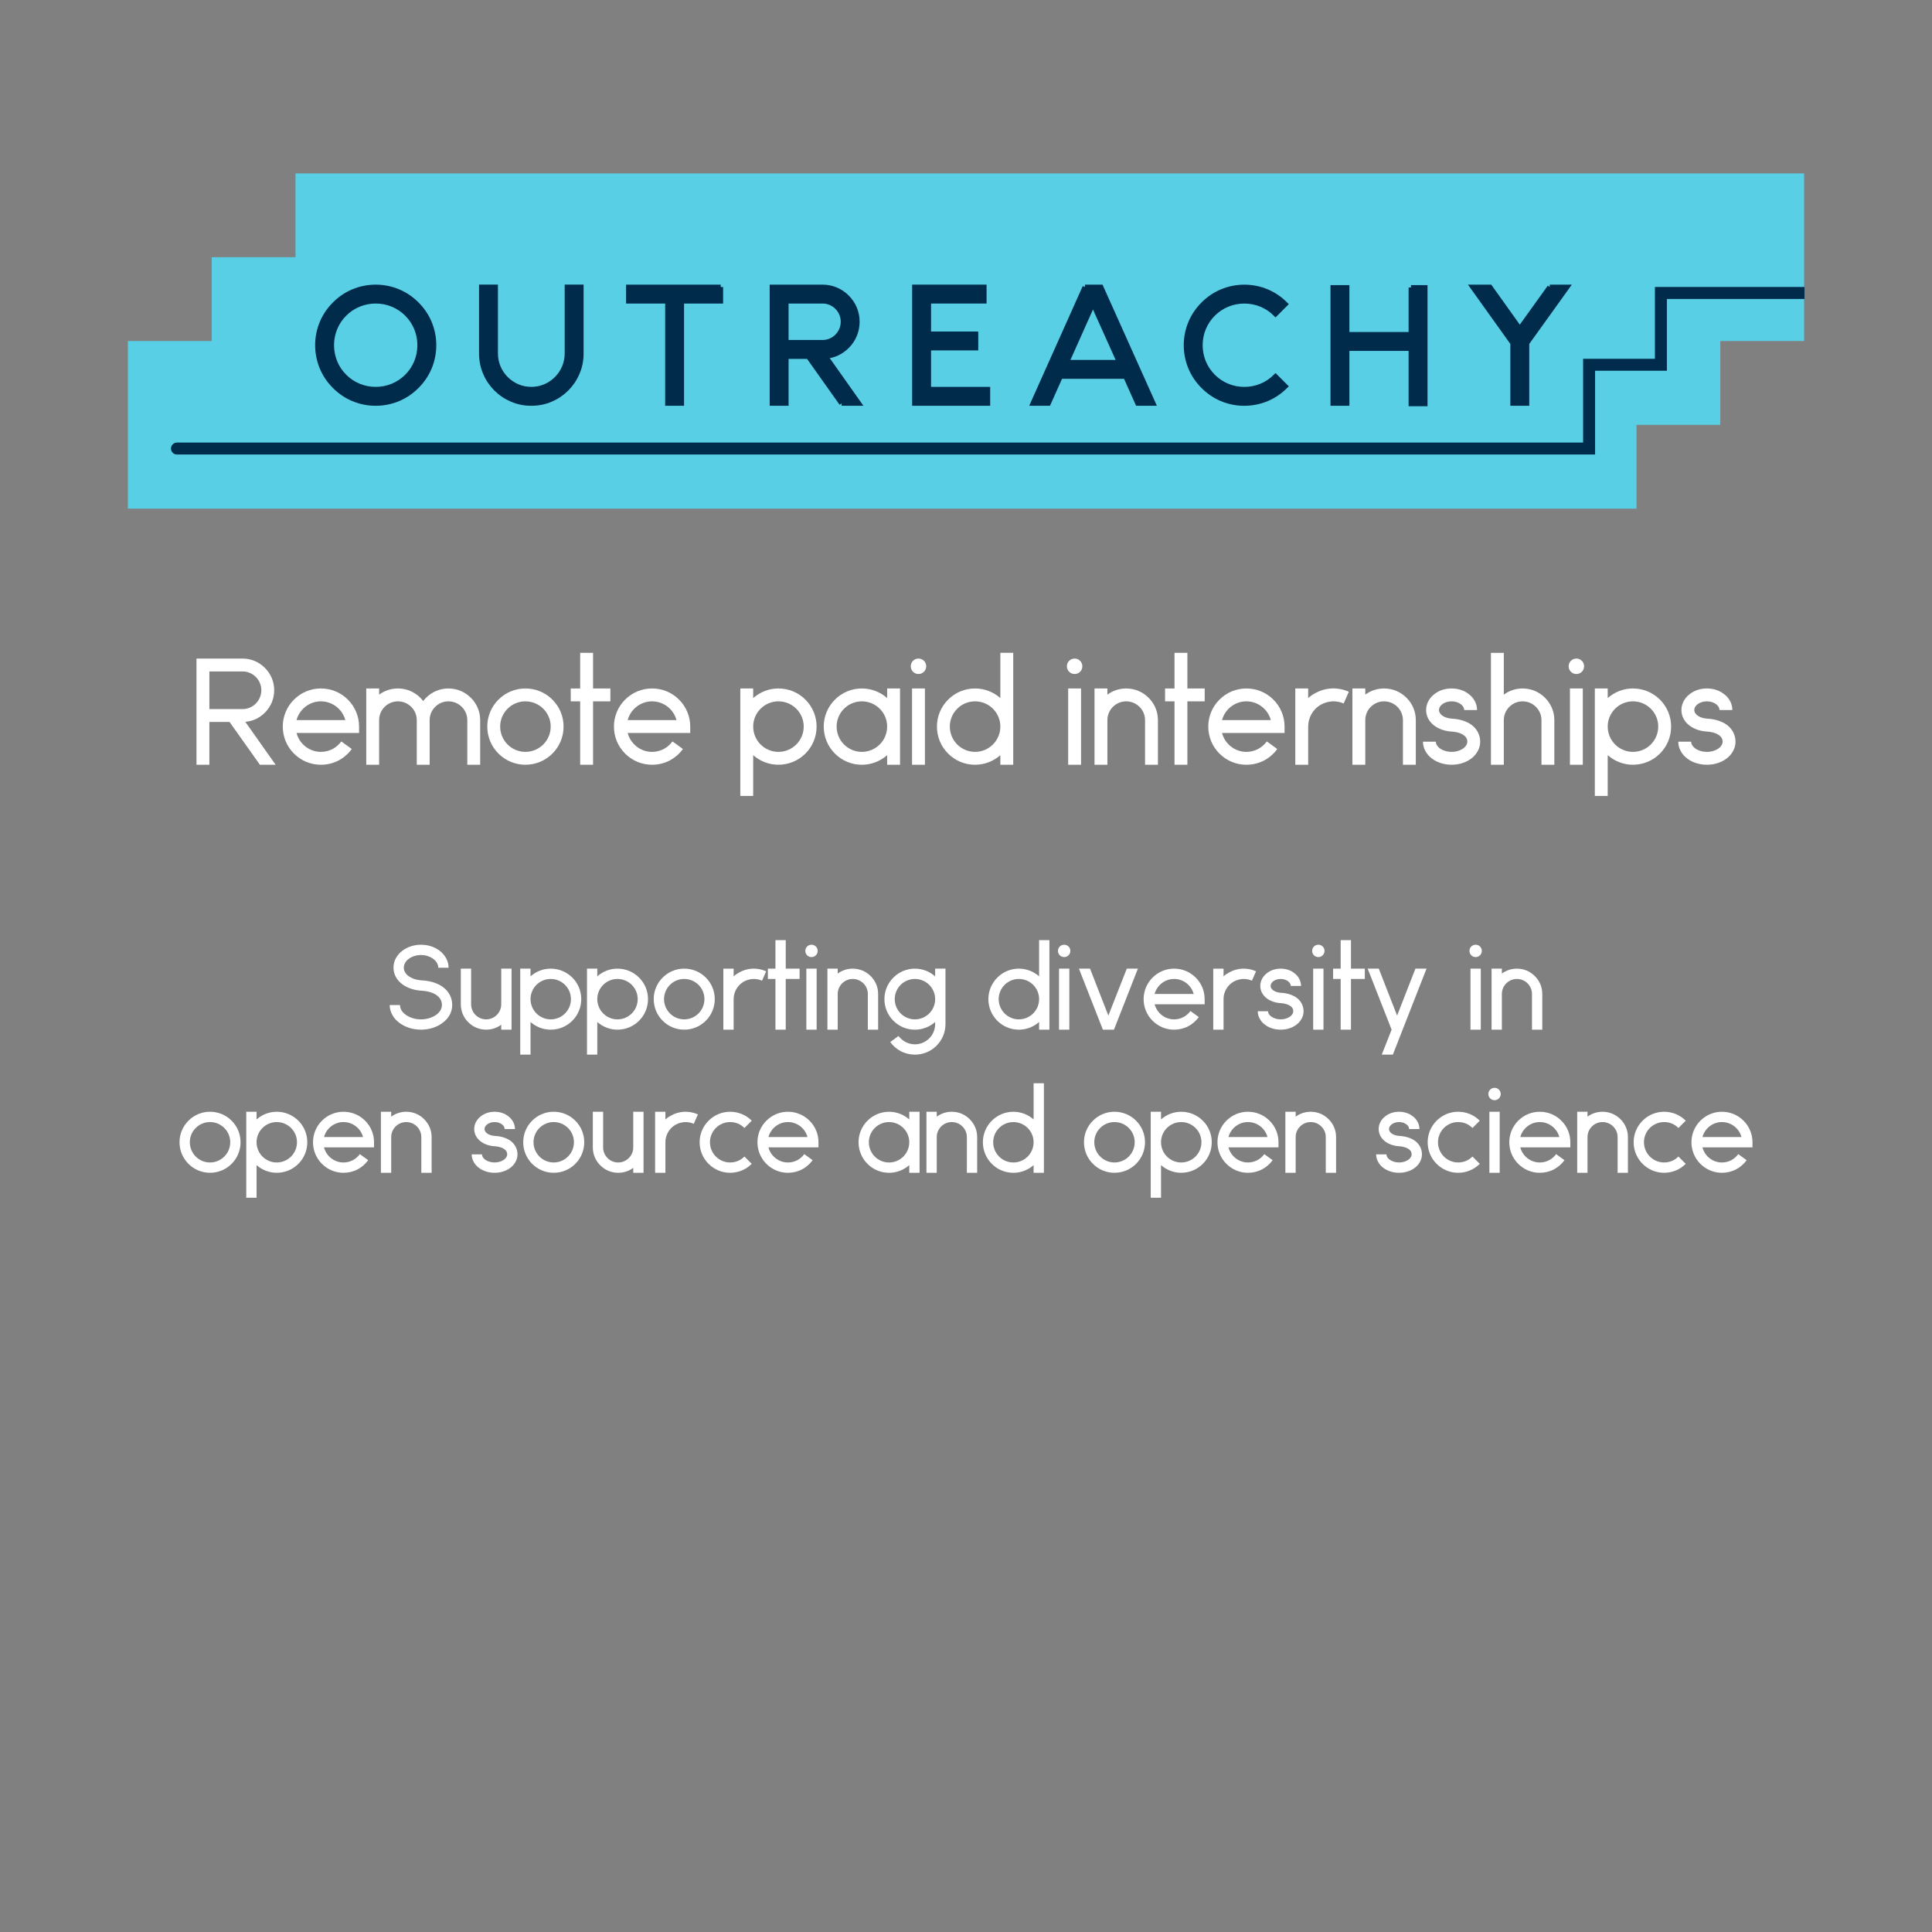<?xml version="1.0" encoding="UTF-8" standalone="no"?>
<svg
   xmlns:dc="http://purl.org/dc/elements/1.1/"
   xmlns:cc="http://creativecommons.org/ns#"
   xmlns:rdf="http://www.w3.org/1999/02/22-rdf-syntax-ns#"
   xmlns:svg="http://www.w3.org/2000/svg"
   xmlns="http://www.w3.org/2000/svg"
   xmlns:sodipodi="http://sodipodi.sourceforge.net/DTD/sodipodi-0.dtd"
   xmlns:inkscape="http://www.inkscape.org/namespaces/inkscape"
   width="720"
   height="720"
   viewBox="0 0 190.5 190.5"
   version="1.1"
   id="svg3950"
   inkscape:version="1.0.2 (e86c870879, 2021-01-15)"
   sodipodi:docname="2023-final-shirt-design-back-on-dark-shirt.svg">
  <rect x="0" y="0" width="190.5" height="190.5" fill="#808080" stroke="none"/>
  <defs
     id="defs3944">
    <clipPath
       clipPathUnits="userSpaceOnUse"
       id="clipPath17718">
      <path
         sodipodi:nodetypes="cccccccccccccccc"
         inkscape:connector-curvature="0"
         id="path17720"
         d="m -971.005,83.773 v 35 h -35 v 35 h -35 v 70 h 520 110 v -35 h 35 v -35 h 35 V 83.773 h -120 -481 z"
         style="fill:#59cfe6;fill-opacity:1;stroke:none" />
    </clipPath>
  </defs>
  <sodipodi:namedview
     id="base"
     pagecolor="#000000"
     bordercolor="#666666"
     borderopacity="1.0"
     inkscape:pageopacity="0"
     inkscape:pageshadow="2"
     inkscape:zoom="0.66888479"
     inkscape:cx="301.85458"
     inkscape:cy="407.41724"
     inkscape:document-units="mm"
     inkscape:current-layer="layer1"
     inkscape:document-rotation="0"
     showgrid="false"
     units="px"
     inkscape:window-width="1920"
     inkscape:window-height="1016"
     inkscape:window-x="0"
     inkscape:window-y="27"
     inkscape:window-maximized="1" />
  <g
     inkscape:label="Layer 1"
     inkscape:groupmode="layer"
     id="layer1">
    <g
       id="g1736"
       inkscape:export-xdpi="300"
       inkscape:export-ydpi="300">
      <g
         aria-label="  Supporting diversity in open source and open science"
         id="text4758"
         style="font-size:11.289px;line-height:1.25;font-family:Anke;-inkscape-font-specification:Anke;text-align:center;letter-spacing:0px;word-spacing:0px;writing-mode:lr-tb;text-anchor:middle;stroke-width:0.265;fill:#ffffff"
         inkscape:export-xdpi="300"
         inkscape:export-ydpi="300">
        <path
           d="m 41.509,101.528 c 0.802,0 1.558,-0.237 2.122,-0.666 0.294,-0.214 0.531,-0.474 0.7,-0.768 0.169,-0.316 0.26,-0.655 0.26,-0.993 0,-0.689 -0.305,-1.31 -0.869,-1.738 -0.531,-0.418 -1.287,-0.655 -2.179,-0.7 -0.508,-0.034 -0.96,-0.192 -1.287,-0.44 -0.203,-0.158 -0.44,-0.429 -0.44,-0.802 0,-0.316 0.158,-0.621 0.452,-0.847 0.327,-0.26 0.768,-0.406 1.242,-0.406 0.474,0 0.914,0.147 1.242,0.406 0.294,0.226 0.463,0.531 0.463,0.847 h 1.016 c 0,-0.327 -0.079,-0.632 -0.237,-0.926 -0.147,-0.271 -0.35,-0.519 -0.61,-0.722 -0.497,-0.395 -1.163,-0.621 -1.874,-0.621 -0.7,0 -1.366,0.226 -1.874,0.621 -0.26,0.203 -0.463,0.452 -0.61,0.722 -0.158,0.294 -0.226,0.598 -0.226,0.926 0,0.621 0.294,1.185 0.835,1.603 0.485,0.373 1.129,0.598 1.84,0.655 h 0.011 c 0.869,0.045 1.355,0.282 1.614,0.485 0.316,0.248 0.474,0.553 0.474,0.937 0,0.35 -0.192,0.689 -0.542,0.948 -0.406,0.294 -0.948,0.463 -1.524,0.463 -0.576,0 -1.118,-0.169 -1.513,-0.463 -0.361,-0.26 -0.553,-0.598 -0.553,-0.948 h -1.016 c 0,0.339 0.09,0.677 0.271,0.993 0.158,0.294 0.395,0.553 0.689,0.768 0.576,0.429 1.332,0.666 2.122,0.666 z"
           style="font-size:11.289px;stroke-width:0.265;fill:#ffffff"
           id="path6204" />
        <path
           d="m 49.423,95.511 v 3.511 c 0,0.824 -0.666,1.49 -1.49,1.49 -0.813,0 -1.479,-0.666 -1.479,-1.49 v -3.511 h -1.016 v 3.511 c 0,0.677 0.26,1.298 0.734,1.772 0.474,0.474 1.095,0.734 1.761,0.734 0.542,0 1.061,-0.169 1.49,-0.485 v 0.485 h 1.016 v -6.017 z"
           style="font-size:11.289px;stroke-width:0.265;fill:#ffffff"
           id="path6206" />
        <path
           d="m 56.433,96.392 c -0.564,-0.564 -1.321,-0.881 -2.134,-0.881 -0.734,0 -1.434,0.271 -1.987,0.756 v -0.756 h -1.016 v 8.478 h 1.016 V 100.772 c 0.553,0.485 1.253,0.756 1.987,0.756 0.813,0 1.569,-0.316 2.134,-0.881 0.564,-0.564 0.881,-1.321 0.881,-2.134 0,-0.802 -0.316,-1.558 -0.881,-2.122 z m -2.134,4.12 c -1.095,0 -1.987,-0.892 -1.987,-1.998 0,-1.095 0.892,-1.987 1.987,-1.987 1.106,0 1.998,0.892 1.998,1.987 0,1.106 -0.892,1.998 -1.998,1.998 z"
           style="font-size:11.289px;stroke-width:0.265;fill:#ffffff"
           id="path6208" />
        <path
           d="m 63.015,96.392 c -0.564,-0.564 -1.321,-0.881 -2.134,-0.881 -0.734,0 -1.434,0.271 -1.987,0.756 v -0.756 h -1.016 v 8.478 h 1.016 V 100.772 c 0.553,0.485 1.253,0.756 1.987,0.756 0.813,0 1.569,-0.316 2.134,-0.881 0.564,-0.564 0.881,-1.321 0.881,-2.134 0,-0.802 -0.316,-1.558 -0.881,-2.122 z m -2.134,4.12 c -1.095,0 -1.987,-0.892 -1.987,-1.998 0,-1.095 0.892,-1.987 1.987,-1.987 1.106,0 1.998,0.892 1.998,1.987 0,1.106 -0.892,1.998 -1.998,1.998 z"
           style="font-size:11.289px;stroke-width:0.265;fill:#ffffff"
           id="path6210" />
        <path
           d="m 67.462,101.528 c 0.813,0 1.569,-0.316 2.134,-0.881 0.564,-0.564 0.881,-1.321 0.881,-2.134 0,-0.802 -0.316,-1.558 -0.881,-2.122 -0.564,-0.564 -1.321,-0.881 -2.134,-0.881 -0.802,0 -1.558,0.316 -2.122,0.881 -0.564,0.564 -0.881,1.321 -0.881,2.122 0,0.813 0.316,1.569 0.881,2.134 0.564,0.564 1.321,0.881 2.122,0.881 z m 0,-5.001 c 1.106,0 1.998,0.892 1.998,1.987 0,1.106 -0.892,1.998 -1.998,1.998 -1.095,0 -1.987,-0.892 -1.987,-1.998 0,-1.095 0.892,-1.987 1.987,-1.987 z"
           style="font-size:11.289px;stroke-width:0.265;fill:#ffffff"
           id="path6212" />
        <path
           d="m 74.179,95.511 c -0.474,0.023 -0.948,0.169 -1.366,0.418 -0.169,0.09 -0.327,0.203 -0.474,0.339 v -0.756 h -1.016 v 6.017 h 1.016 v -3.025 c 0,-0.339 0.09,-0.666 0.26,-0.971 0.169,-0.305 0.418,-0.553 0.722,-0.734 0.282,-0.158 0.587,-0.248 0.914,-0.271 0.305,-0.011 0.621,0.045 0.903,0.169 l 0.406,-0.926 c -0.429,-0.192 -0.903,-0.282 -1.366,-0.26 z"
           style="font-size:11.289px;stroke-width:0.265;fill:#ffffff"
           id="path6214" />
        <path
           d="M 78.842,95.511 H 77.476 v -2.811 h -1.016 v 2.811 h -0.745 v 1.016 h 0.745 v 5.001 H 77.476 v -5.001 h 1.366 z"
           style="font-size:11.289px;stroke-width:0.265;fill:#ffffff"
           id="path6216" />
        <path
           d="m 79.508,101.528 h 1.016 V 95.511 H 79.508 Z m 0.508,-7.157 c 0.339,0 0.61,-0.271 0.61,-0.61 0,-0.339 -0.271,-0.61 -0.61,-0.61 -0.339,0 -0.61,0.271 -0.61,0.61 0,0.339 0.271,0.61 0.61,0.61 z"
           style="font-size:11.289px;stroke-width:0.265;fill:#ffffff"
           id="path6218" />
        <path
           d="m 85.852,96.245 c -0.474,-0.474 -1.095,-0.734 -1.772,-0.734 -0.542,0 -1.05,0.169 -1.479,0.485 v -0.485 h -1.016 v 6.017 h 1.016 v -3.522 c 0,-0.813 0.666,-1.479 1.479,-1.479 0.824,0 1.49,0.666 1.49,1.479 v 3.522 h 1.016 v -3.522 c 0,-0.666 -0.26,-1.287 -0.734,-1.761 z"
           style="font-size:11.289px;stroke-width:0.265;fill:#ffffff"
           id="path6220" />
        <path
           d="M 92.208,95.511 V 96.268 C 91.654,95.782 90.955,95.511 90.21,95.511 c -0.802,0 -1.558,0.316 -2.122,0.881 -0.564,0.564 -0.881,1.321 -0.881,2.122 0,0.813 0.316,1.569 0.881,2.134 0.564,0.564 1.321,0.881 2.122,0.881 0.745,0 1.445,-0.271 1.998,-0.756 v 0.203 c 0,1.106 -0.892,1.998 -1.998,1.998 -0.316,0 -0.632,-0.079 -0.914,-0.226 -0.271,-0.147 -0.508,-0.35 -0.7,-0.598 l -0.813,0.598 c 0.271,0.373 0.632,0.689 1.039,0.903 0.429,0.226 0.914,0.339 1.389,0.339 0.813,0 1.569,-0.316 2.134,-0.881 0.564,-0.564 0.881,-1.321 0.881,-2.134 v -5.464 z m -1.998,5.001 c -1.095,0 -1.987,-0.892 -1.987,-1.998 0,-1.095 0.892,-1.987 1.987,-1.987 1.106,0 1.998,0.892 1.998,1.987 v 0.011 c 0,1.095 -0.892,1.987 -1.998,1.987 z"
           style="font-size:11.289px;stroke-width:0.265;fill:#ffffff"
           id="path6222" />
        <path
           d="m 102.458,92.7 v 3.567 c -0.553,-0.485 -1.253,-0.756 -1.998,-0.756 -0.802,0 -1.558,0.316 -2.122,0.881 -0.564,0.564 -0.881,1.321 -0.881,2.122 0,0.813 0.316,1.569 0.881,2.134 0.564,0.564 1.321,0.881 2.122,0.881 0.745,0 1.445,-0.271 1.998,-0.756 v 0.756 h 1.016 v -8.828 z m -1.998,7.812 c -1.095,0 -1.987,-0.892 -1.987,-1.998 0,-1.095 0.892,-1.987 1.987,-1.987 1.106,0 1.998,0.892 1.998,1.987 0,1.106 -0.892,1.998 -1.998,1.998 z"
           style="font-size:11.289px;stroke-width:0.265;fill:#ffffff"
           id="path6224" />
        <path
           d="m 104.422,101.528 h 1.016 v -6.017 h -1.016 z m 0.508,-7.157 c 0.339,0 0.61,-0.271 0.61,-0.61 0,-0.339 -0.271,-0.61 -0.61,-0.61 -0.339,0 -0.61,0.271 -0.61,0.61 0,0.339 0.271,0.61 0.61,0.61 z"
           style="font-size:11.289px;stroke-width:0.265;fill:#ffffff"
           id="path6226" />
        <path
           d="m 111.105,95.511 -1.818,4.628 -1.806,-4.628 h -1.095 l 2.359,6.017 h 1.095 l 2.359,-6.017 z"
           style="font-size:11.289px;stroke-width:0.265;fill:#ffffff"
           id="path6228" />
        <path
           d="m 118.782,98.514 c 0,-0.802 -0.316,-1.558 -0.881,-2.122 -0.564,-0.564 -1.321,-0.881 -2.134,-0.881 -0.802,0 -1.558,0.316 -2.122,0.881 -0.564,0.564 -0.881,1.321 -0.881,2.122 0,0.813 0.316,1.569 0.881,2.134 0.564,0.564 1.321,0.881 2.122,0.881 0,0 0,0 0,0 0.485,0 0.971,-0.113 1.4,-0.339 0.406,-0.214 0.768,-0.531 1.039,-0.903 l -0.824,-0.598 c -0.181,0.248 -0.418,0.452 -0.689,0.598 -0.282,0.147 -0.598,0.226 -0.926,0.226 -0.914,0 -1.693,-0.632 -1.919,-1.49 h 4.933 z m -4.933,-0.508 c 0.226,-0.847 1.005,-1.479 1.919,-1.479 0.926,0 1.705,0.632 1.93,1.479 z"
           style="font-size:11.289px;stroke-width:0.265;fill:#ffffff"
           id="path6230" />
        <path
           d="m 122.484,95.511 c -0.474,0.023 -0.948,0.169 -1.366,0.418 -0.169,0.09 -0.327,0.203 -0.474,0.339 v -0.756 h -1.016 v 6.017 h 1.016 v -3.025 c 0,-0.339 0.09,-0.666 0.26,-0.971 0.169,-0.305 0.418,-0.553 0.722,-0.734 0.282,-0.158 0.587,-0.248 0.914,-0.271 0.305,-0.011 0.621,0.045 0.903,0.169 l 0.406,-0.926 c -0.429,-0.192 -0.903,-0.282 -1.366,-0.26 z"
           style="font-size:11.289px;stroke-width:0.265;fill:#ffffff"
           id="path6232" />
        <path
           d="m 126.277,101.528 c 0.576,0 1.129,-0.169 1.547,-0.485 0.214,-0.158 0.384,-0.35 0.508,-0.576 0.135,-0.237 0.203,-0.485 0.203,-0.756 0,-0.519 -0.237,-0.982 -0.655,-1.31 -0.395,-0.294 -0.937,-0.474 -1.569,-0.508 -0.587,-0.034 -1.027,-0.327 -1.027,-0.677 0,-0.373 0.452,-0.689 0.993,-0.689 0.542,0 0.993,0.316 0.993,0.689 h 1.016 c 0,-0.474 -0.226,-0.926 -0.632,-1.242 -0.373,-0.305 -0.858,-0.463 -1.377,-0.463 -0.519,0 -1.005,0.158 -1.377,0.463 -0.406,0.316 -0.632,0.768 -0.632,1.242 0,0.474 0.226,0.903 0.632,1.219 0.361,0.271 0.835,0.44 1.343,0.474 h 0.011 c 0.542,0.034 0.847,0.181 1.005,0.305 0.181,0.135 0.26,0.294 0.26,0.497 0,0.248 -0.192,0.429 -0.305,0.519 -0.248,0.181 -0.587,0.282 -0.937,0.282 -0.35,0 -0.689,-0.102 -0.937,-0.282 -0.113,-0.09 -0.305,-0.271 -0.305,-0.519 h -1.016 c 0,0.271 0.068,0.519 0.203,0.756 0.124,0.226 0.294,0.418 0.508,0.576 0.418,0.316 0.971,0.485 1.547,0.485 z"
           style="font-size:11.289px;stroke-width:0.265;fill:#ffffff"
           id="path6234" />
        <path
           d="m 129.483,101.528 h 1.016 v -6.017 h -1.016 z m 0.508,-7.157 c 0.339,0 0.61,-0.271 0.61,-0.61 0,-0.339 -0.271,-0.61 -0.61,-0.61 -0.339,0 -0.61,0.271 -0.61,0.61 0,0.339 0.271,0.61 0.61,0.61 z"
           style="font-size:11.289px;stroke-width:0.265;fill:#ffffff"
           id="path6236" />
        <path
           d="m 134.575,95.511 h -1.366 v -2.811 h -1.016 v 2.811 h -0.745 v 1.016 h 0.745 v 5.001 h 1.016 v -5.001 h 1.366 z"
           style="font-size:11.289px;stroke-width:0.265;fill:#ffffff"
           id="path6238" />
        <path
           d="m 136.245,103.989 h 1.095 l 3.319,-8.478 h -1.095 l -1.806,4.628 -1.806,-4.628 h -1.095 l 2.359,6.017 z"
           style="font-size:11.289px;stroke-width:0.265;fill:#ffffff"
           id="path6240" />
        <path
           d="m 144.994,101.528 h 1.016 v -6.017 h -1.016 z m 0.508,-7.157 c 0.339,0 0.61,-0.271 0.61,-0.61 0,-0.339 -0.271,-0.61 -0.61,-0.61 -0.339,0 -0.61,0.271 -0.61,0.61 0,0.339 0.271,0.61 0.61,0.61 z"
           style="font-size:11.289px;stroke-width:0.265;fill:#ffffff"
           id="path6242" />
        <path
           d="m 151.339,96.245 c -0.474,-0.474 -1.095,-0.734 -1.772,-0.734 -0.542,0 -1.05,0.169 -1.479,0.485 v -0.485 h -1.016 v 6.017 h 1.016 v -3.522 c 0,-0.813 0.666,-1.479 1.479,-1.479 0.824,0 1.49,0.666 1.49,1.479 v 3.522 h 1.016 v -3.522 c 0,-0.666 -0.26,-1.287 -0.734,-1.761 z"
           style="font-size:11.289px;stroke-width:0.265;fill:#ffffff"
           id="path6244" />
        <path
           d="m 20.704,115.639 c 0.813,0 1.569,-0.316 2.134,-0.881 0.564,-0.564 0.881,-1.321 0.881,-2.134 0,-0.802 -0.316,-1.558 -0.881,-2.122 -0.564,-0.564 -1.321,-0.881 -2.134,-0.881 -0.802,0 -1.558,0.316 -2.122,0.881 -0.564,0.564 -0.881,1.321 -0.881,2.122 0,0.813 0.316,1.569 0.881,2.134 0.564,0.564 1.321,0.881 2.122,0.881 z m 0,-5.001 c 1.106,0 1.998,0.892 1.998,1.987 0,1.106 -0.892,1.998 -1.998,1.998 -1.095,0 -1.987,-0.892 -1.987,-1.998 0,-1.095 0.892,-1.987 1.987,-1.987 z"
           style="font-size:11.289px;stroke-width:0.265;fill:#ffffff"
           id="path6246" />
        <path
           d="m 29.419,110.503 c -0.564,-0.564 -1.321,-0.881 -2.134,-0.881 -0.734,0 -1.434,0.271 -1.987,0.756 v -0.756 h -1.016 v 8.478 h 1.016 v -3.217 c 0.553,0.485 1.253,0.756 1.987,0.756 0.813,0 1.569,-0.316 2.134,-0.881 0.564,-0.564 0.881,-1.321 0.881,-2.134 0,-0.802 -0.316,-1.558 -0.881,-2.122 z m -2.134,4.12 c -1.095,0 -1.987,-0.892 -1.987,-1.998 0,-1.095 0.892,-1.987 1.987,-1.987 1.106,0 1.998,0.892 1.998,1.987 0,1.106 -0.892,1.998 -1.998,1.998 z"
           style="font-size:11.289px;stroke-width:0.265;fill:#ffffff"
           id="path6248" />
        <path
           d="m 36.881,112.625 c 0,-0.802 -0.316,-1.558 -0.881,-2.122 -0.564,-0.564 -1.321,-0.881 -2.134,-0.881 -0.802,0 -1.558,0.316 -2.122,0.881 -0.564,0.564 -0.881,1.321 -0.881,2.122 0,0.813 0.316,1.569 0.881,2.134 0.564,0.564 1.321,0.881 2.122,0.881 0,0 0,0 0,0 0.485,0 0.971,-0.113 1.4,-0.339 0.406,-0.214 0.768,-0.531 1.039,-0.903 l -0.824,-0.598 c -0.181,0.248 -0.418,0.452 -0.689,0.598 -0.282,0.147 -0.598,0.226 -0.926,0.226 -0.914,0 -1.693,-0.632 -1.919,-1.49 h 4.933 z m -4.933,-0.508 c 0.226,-0.847 1.005,-1.479 1.919,-1.479 0.926,0 1.705,0.632 1.93,1.479 z"
           style="font-size:11.289px;stroke-width:0.265;fill:#ffffff"
           id="path6250" />
        <path
           d="m 41.825,110.356 c -0.474,-0.474 -1.095,-0.734 -1.772,-0.734 -0.542,0 -1.05,0.169 -1.479,0.485 v -0.485 h -1.016 v 6.017 h 1.016 v -3.522 c 0,-0.813 0.666,-1.479 1.479,-1.479 0.824,0 1.49,0.666 1.49,1.479 v 3.522 h 1.016 v -3.522 c 0,-0.666 -0.26,-1.287 -0.734,-1.761 z"
           style="font-size:11.289px;stroke-width:0.265;fill:#ffffff"
           id="path6252" />
        <path
           d="m 48.768,115.639 c 0.576,0 1.129,-0.169 1.547,-0.485 0.214,-0.158 0.384,-0.35 0.508,-0.576 0.135,-0.237 0.203,-0.485 0.203,-0.756 0,-0.519 -0.237,-0.982 -0.655,-1.31 -0.395,-0.294 -0.937,-0.474 -1.569,-0.508 -0.587,-0.034 -1.027,-0.327 -1.027,-0.677 0,-0.373 0.452,-0.689 0.993,-0.689 0.542,0 0.993,0.316 0.993,0.689 h 1.016 c 0,-0.474 -0.226,-0.926 -0.632,-1.242 -0.373,-0.305 -0.858,-0.463 -1.377,-0.463 -0.519,0 -1.005,0.158 -1.377,0.463 -0.406,0.316 -0.632,0.768 -0.632,1.242 0,0.474 0.226,0.903 0.632,1.219 0.361,0.271 0.835,0.44 1.343,0.474 h 0.011 c 0.542,0.034 0.847,0.181 1.005,0.305 0.181,0.135 0.26,0.294 0.26,0.497 0,0.248 -0.192,0.429 -0.305,0.519 -0.248,0.181 -0.587,0.282 -0.937,0.282 -0.35,0 -0.689,-0.102 -0.937,-0.282 -0.113,-0.09 -0.305,-0.271 -0.305,-0.519 H 46.51 c 0,0.271 0.068,0.519 0.203,0.756 0.124,0.226 0.294,0.418 0.508,0.576 0.418,0.316 0.971,0.485 1.547,0.485 z"
           style="font-size:11.289px;stroke-width:0.265;fill:#ffffff"
           id="path6254" />
        <path
           d="m 54.593,115.639 c 0.813,0 1.569,-0.316 2.134,-0.881 0.564,-0.564 0.881,-1.321 0.881,-2.134 0,-0.802 -0.316,-1.558 -0.881,-2.122 -0.564,-0.564 -1.321,-0.881 -2.134,-0.881 -0.802,0 -1.558,0.316 -2.122,0.881 -0.564,0.564 -0.881,1.321 -0.881,2.122 0,0.813 0.316,1.569 0.881,2.134 0.564,0.564 1.321,0.881 2.122,0.881 z m 0,-5.001 c 1.106,0 1.998,0.892 1.998,1.987 0,1.106 -0.892,1.998 -1.998,1.998 -1.095,0 -1.987,-0.892 -1.987,-1.998 0,-1.095 0.892,-1.987 1.987,-1.987 z"
           style="font-size:11.289px;stroke-width:0.265;fill:#ffffff"
           id="path6256" />
        <path
           d="m 62.439,109.623 v 3.511 c 0,0.824 -0.666,1.49 -1.49,1.49 -0.813,0 -1.479,-0.666 -1.479,-1.49 v -3.511 h -1.016 v 3.511 c 0,0.677 0.26,1.298 0.734,1.772 0.474,0.474 1.095,0.734 1.761,0.734 0.542,0 1.061,-0.169 1.49,-0.485 v 0.485 h 1.016 v -6.017 z"
           style="font-size:11.289px;stroke-width:0.265;fill:#ffffff"
           id="path6258" />
        <path
           d="m 67.451,109.623 c -0.474,0.023 -0.948,0.169 -1.366,0.418 -0.169,0.09 -0.327,0.203 -0.474,0.339 V 109.623 H 64.595 v 6.017 h 1.016 v -3.025 c 0,-0.339 0.09,-0.666 0.26,-0.971 0.169,-0.305 0.418,-0.553 0.722,-0.734 0.282,-0.158 0.587,-0.248 0.914,-0.271 0.305,-0.011 0.621,0.045 0.903,0.169 l 0.406,-0.926 c -0.429,-0.192 -0.903,-0.282 -1.366,-0.26 z"
           style="font-size:11.289px;stroke-width:0.265;fill:#ffffff"
           id="path6260" />
        <path
           d="m 71.989,115.639 c 0.813,0 1.569,-0.316 2.134,-0.881 l -0.722,-0.722 c -0.373,0.384 -0.869,0.587 -1.411,0.587 -1.095,0 -1.987,-0.892 -1.987,-1.998 0,-1.095 0.892,-1.987 1.987,-1.987 0.542,0 1.039,0.203 1.411,0.587 l 0.722,-0.722 c -0.564,-0.564 -1.321,-0.881 -2.134,-0.881 -0.802,0 -1.558,0.316 -2.122,0.881 -0.564,0.564 -0.881,1.321 -0.881,2.122 0,0.813 0.316,1.569 0.881,2.134 0.564,0.564 1.321,0.881 2.122,0.881 z"
           style="font-size:11.289px;stroke-width:0.265;fill:#ffffff"
           id="path6262" />
        <path
           d="m 80.704,112.625 c 0,-0.802 -0.316,-1.558 -0.881,-2.122 -0.564,-0.564 -1.321,-0.881 -2.134,-0.881 -0.802,0 -1.558,0.316 -2.122,0.881 -0.564,0.564 -0.881,1.321 -0.881,2.122 0,0.813 0.316,1.569 0.881,2.134 0.564,0.564 1.321,0.881 2.122,0.881 0,0 0,0 0,0 0.485,0 0.971,-0.113 1.4,-0.339 0.406,-0.214 0.768,-0.531 1.039,-0.903 l -0.824,-0.598 c -0.181,0.248 -0.418,0.452 -0.689,0.598 -0.282,0.147 -0.598,0.226 -0.926,0.226 -0.914,0 -1.693,-0.632 -1.919,-1.49 h 4.933 z m -4.933,-0.508 c 0.226,-0.847 1.005,-1.479 1.919,-1.479 0.926,0 1.705,0.632 1.93,1.479 z"
           style="font-size:11.289px;stroke-width:0.265;fill:#ffffff"
           id="path6264" />
        <path
           d="m 89.656,109.623 v 0.756 c -0.553,-0.485 -1.253,-0.756 -1.998,-0.756 -0.802,0 -1.558,0.316 -2.122,0.881 -0.564,0.564 -0.881,1.321 -0.881,2.122 0,0.813 0.316,1.569 0.881,2.134 0.564,0.564 1.321,0.881 2.122,0.881 0.745,0 1.445,-0.271 1.998,-0.756 v 0.756 h 1.016 v -6.017 z m -1.998,5.001 c -1.095,0 -1.987,-0.892 -1.987,-1.998 0,-1.095 0.892,-1.987 1.987,-1.987 1.106,0 1.998,0.892 1.998,1.987 0,1.106 -0.892,1.998 -1.998,1.998 z"
           style="font-size:11.289px;stroke-width:0.265;fill:#ffffff"
           id="path6266" />
        <path
           d="m 95.617,110.356 c -0.474,-0.474 -1.095,-0.734 -1.772,-0.734 -0.542,0 -1.05,0.169 -1.479,0.485 v -0.485 h -1.016 v 6.017 h 1.016 v -3.522 c 0,-0.813 0.666,-1.479 1.479,-1.479 0.824,0 1.49,0.666 1.49,1.479 v 3.522 h 1.016 v -3.522 c 0,-0.666 -0.26,-1.287 -0.734,-1.761 z"
           style="font-size:11.289px;stroke-width:0.265;fill:#ffffff"
           id="path6268" />
        <path
           d="m 101.916,106.812 v 3.567 c -0.553,-0.485 -1.253,-0.756 -1.998,-0.756 -0.802,0 -1.558,0.316 -2.122,0.881 -0.564,0.564 -0.881,1.321 -0.881,2.122 0,0.813 0.316,1.569 0.881,2.134 0.564,0.564 1.321,0.881 2.122,0.881 0.745,0 1.445,-0.271 1.998,-0.756 v 0.756 h 1.016 v -8.828 z m -1.998,7.812 c -1.095,0 -1.987,-0.892 -1.987,-1.998 0,-1.095 0.892,-1.987 1.987,-1.987 1.106,0 1.998,0.892 1.998,1.987 0,1.106 -0.892,1.998 -1.998,1.998 z"
           style="font-size:11.289px;stroke-width:0.265;fill:#ffffff"
           id="path6270" />
        <path
           d="m 109.886,115.639 c 0.813,0 1.569,-0.316 2.134,-0.881 0.564,-0.564 0.881,-1.321 0.881,-2.134 0,-0.802 -0.316,-1.558 -0.881,-2.122 -0.564,-0.564 -1.321,-0.881 -2.134,-0.881 -0.802,0 -1.558,0.316 -2.122,0.881 -0.564,0.564 -0.881,1.321 -0.881,2.122 0,0.813 0.316,1.569 0.881,2.134 0.564,0.564 1.321,0.881 2.122,0.881 z m 0,-5.001 c 1.106,0 1.998,0.892 1.998,1.987 0,1.106 -0.892,1.998 -1.998,1.998 -1.095,0 -1.987,-0.892 -1.987,-1.998 0,-1.095 0.892,-1.987 1.987,-1.987 z"
           style="font-size:11.289px;stroke-width:0.265;fill:#ffffff"
           id="path6272" />
        <path
           d="m 118.601,110.503 c -0.564,-0.564 -1.321,-0.881 -2.134,-0.881 -0.734,0 -1.434,0.271 -1.987,0.756 v -0.756 h -1.016 v 8.478 h 1.016 v -3.217 c 0.553,0.485 1.253,0.756 1.987,0.756 0.813,0 1.569,-0.316 2.134,-0.881 0.564,-0.564 0.881,-1.321 0.881,-2.134 0,-0.802 -0.316,-1.558 -0.881,-2.122 z m -2.134,4.12 c -1.095,0 -1.987,-0.892 -1.987,-1.998 0,-1.095 0.892,-1.987 1.987,-1.987 1.106,0 1.998,0.892 1.998,1.987 0,1.106 -0.892,1.998 -1.998,1.998 z"
           style="font-size:11.289px;stroke-width:0.265;fill:#ffffff"
           id="path6274" />
        <path
           d="m 126.063,112.625 c 0,-0.802 -0.316,-1.558 -0.881,-2.122 -0.564,-0.564 -1.321,-0.881 -2.134,-0.881 -0.802,0 -1.558,0.316 -2.122,0.881 -0.564,0.564 -0.881,1.321 -0.881,2.122 0,0.813 0.316,1.569 0.881,2.134 0.564,0.564 1.321,0.881 2.122,0.881 0,0 0,0 0,0 0.485,0 0.971,-0.113 1.4,-0.339 0.406,-0.214 0.768,-0.531 1.039,-0.903 l -0.824,-0.598 c -0.181,0.248 -0.418,0.452 -0.689,0.598 -0.282,0.147 -0.598,0.226 -0.926,0.226 -0.914,0 -1.693,-0.632 -1.919,-1.49 h 4.933 z m -4.933,-0.508 c 0.226,-0.847 1.005,-1.479 1.919,-1.479 0.926,0 1.705,0.632 1.93,1.479 z"
           style="font-size:11.289px;stroke-width:0.265;fill:#ffffff"
           id="path6276" />
        <path
           d="m 131.007,110.356 c -0.474,-0.474 -1.095,-0.734 -1.772,-0.734 -0.542,0 -1.05,0.169 -1.479,0.485 v -0.485 h -1.016 v 6.017 h 1.016 v -3.522 c 0,-0.813 0.666,-1.479 1.479,-1.479 0.824,0 1.49,0.666 1.49,1.479 v 3.522 h 1.016 v -3.522 c 0,-0.666 -0.26,-1.287 -0.734,-1.761 z"
           style="font-size:11.289px;stroke-width:0.265;fill:#ffffff"
           id="path6278" />
        <path
           d="m 137.95,115.639 c 0.576,0 1.129,-0.169 1.547,-0.485 0.214,-0.158 0.384,-0.35 0.508,-0.576 0.135,-0.237 0.203,-0.485 0.203,-0.756 0,-0.519 -0.237,-0.982 -0.655,-1.31 -0.395,-0.294 -0.937,-0.474 -1.569,-0.508 -0.587,-0.034 -1.027,-0.327 -1.027,-0.677 0,-0.373 0.452,-0.689 0.993,-0.689 0.542,0 0.993,0.316 0.993,0.689 h 1.016 c 0,-0.474 -0.226,-0.926 -0.632,-1.242 -0.373,-0.305 -0.858,-0.463 -1.377,-0.463 -0.519,0 -1.005,0.158 -1.377,0.463 -0.406,0.316 -0.632,0.768 -0.632,1.242 0,0.474 0.226,0.903 0.632,1.219 0.361,0.271 0.835,0.44 1.343,0.474 h 0.011 c 0.542,0.034 0.847,0.181 1.005,0.305 0.181,0.135 0.26,0.294 0.26,0.497 0,0.248 -0.192,0.429 -0.305,0.519 -0.248,0.181 -0.587,0.282 -0.937,0.282 -0.35,0 -0.689,-0.102 -0.937,-0.282 -0.113,-0.09 -0.305,-0.271 -0.305,-0.519 h -1.016 c 0,0.271 0.068,0.519 0.203,0.756 0.124,0.226 0.294,0.418 0.508,0.576 0.418,0.316 0.971,0.485 1.547,0.485 z"
           style="font-size:11.289px;stroke-width:0.265;fill:#ffffff"
           id="path6280" />
        <path
           d="m 143.775,115.639 c 0.813,0 1.569,-0.316 2.134,-0.881 l -0.722,-0.722 c -0.373,0.384 -0.869,0.587 -1.411,0.587 -1.095,0 -1.987,-0.892 -1.987,-1.998 0,-1.095 0.892,-1.987 1.987,-1.987 0.542,0 1.039,0.203 1.411,0.587 l 0.722,-0.722 c -0.564,-0.564 -1.321,-0.881 -2.134,-0.881 -0.802,0 -1.558,0.316 -2.122,0.881 -0.564,0.564 -0.881,1.321 -0.881,2.122 0,0.813 0.316,1.569 0.881,2.134 0.564,0.564 1.321,0.881 2.122,0.881 z"
           style="font-size:11.289px;stroke-width:0.265;fill:#ffffff"
           id="path6282" />
        <path
           d="m 146.857,115.639 h 1.016 v -6.017 h -1.016 z m 0.508,-7.157 c 0.339,0 0.61,-0.271 0.61,-0.61 0,-0.339 -0.271,-0.61 -0.61,-0.61 -0.339,0 -0.61,0.271 -0.61,0.61 0,0.339 0.271,0.61 0.61,0.61 z"
           style="font-size:11.289px;stroke-width:0.265;fill:#ffffff"
           id="path6284" />
        <path
           d="m 154.838,112.625 c 0,-0.802 -0.316,-1.558 -0.881,-2.122 -0.564,-0.564 -1.321,-0.881 -2.134,-0.881 -0.802,0 -1.558,0.316 -2.122,0.881 -0.564,0.564 -0.881,1.321 -0.881,2.122 0,0.813 0.316,1.569 0.881,2.134 0.564,0.564 1.321,0.881 2.122,0.881 0,0 0,0 0,0 0.485,0 0.971,-0.113 1.4,-0.339 0.406,-0.214 0.768,-0.531 1.039,-0.903 l -0.824,-0.598 c -0.181,0.248 -0.418,0.452 -0.689,0.598 -0.282,0.147 -0.598,0.226 -0.926,0.226 -0.914,0 -1.693,-0.632 -1.919,-1.49 h 4.933 z m -4.933,-0.508 c 0.226,-0.847 1.005,-1.479 1.919,-1.479 0.926,0 1.705,0.632 1.93,1.479 z"
           style="font-size:11.289px;stroke-width:0.265;fill:#ffffff"
           id="path6286" />
        <path
           d="m 159.783,110.356 c -0.474,-0.474 -1.095,-0.734 -1.772,-0.734 -0.542,0 -1.05,0.169 -1.479,0.485 v -0.485 h -1.016 v 6.017 h 1.016 v -3.522 c 0,-0.813 0.666,-1.479 1.479,-1.479 0.824,0 1.49,0.666 1.49,1.479 v 3.522 h 1.016 v -3.522 c 0,-0.666 -0.26,-1.287 -0.734,-1.761 z"
           style="font-size:11.289px;stroke-width:0.265;fill:#ffffff"
           id="path6288" />
        <path
           d="m 164.084,115.639 c 0.813,0 1.569,-0.316 2.134,-0.881 l -0.722,-0.722 c -0.373,0.384 -0.869,0.587 -1.411,0.587 -1.095,0 -1.987,-0.892 -1.987,-1.998 0,-1.095 0.892,-1.987 1.987,-1.987 0.542,0 1.039,0.203 1.411,0.587 l 0.722,-0.722 c -0.564,-0.564 -1.321,-0.881 -2.134,-0.881 -0.802,0 -1.558,0.316 -2.122,0.881 -0.564,0.564 -0.881,1.321 -0.881,2.122 0,0.813 0.316,1.569 0.881,2.134 0.564,0.564 1.321,0.881 2.122,0.881 z"
           style="font-size:11.289px;stroke-width:0.265;fill:#ffffff"
           id="path6290" />
        <path
           d="m 172.799,112.625 c 0,-0.802 -0.316,-1.558 -0.881,-2.122 -0.564,-0.564 -1.321,-0.881 -2.134,-0.881 -0.802,0 -1.558,0.316 -2.122,0.881 -0.564,0.564 -0.881,1.321 -0.881,2.122 0,0.813 0.316,1.569 0.881,2.134 0.564,0.564 1.321,0.881 2.122,0.881 0,0 0,0 0,0 0.485,0 0.971,-0.113 1.4,-0.339 0.406,-0.214 0.768,-0.531 1.039,-0.903 l -0.824,-0.598 c -0.181,0.248 -0.418,0.452 -0.689,0.598 -0.282,0.147 -0.598,0.226 -0.926,0.226 -0.914,0 -1.693,-0.632 -1.919,-1.49 h 4.933 z m -4.933,-0.508 c 0.226,-0.847 1.005,-1.479 1.919,-1.479 0.926,0 1.705,0.632 1.93,1.479 z"
           style="font-size:11.289px;stroke-width:0.265;fill:#ffffff"
           id="path6292" />
      </g>
      <path
         style="fill:#59cfe6;fill-opacity:1;stroke:none;stroke-width:0.236"
         d="m 29.138,17.097 v 8.264 h -8.264 v 8.264 H 12.61 V 50.153 H 161.362 v -8.264 h 8.264 v -8.264 h 8.264 V 17.097 Z"
         id="path6633"
         inkscape:connector-curvature="0"
         sodipodi:nodetypes="ccccccccccccc"
         inkscape:export-xdpi="300"
         inkscape:export-ydpi="300" />
      <path
         style="fill:none;fill-opacity:1;stroke:#002b4b;stroke-width:5;stroke-linecap:round;stroke-linejoin:miter;stroke-miterlimit:4;stroke-dasharray:none;stroke-opacity:1"
         d="m -1021.005,198.773 h 590 v -35 h 30 v -30 h 65.511"
         id="path6635"
         inkscape:connector-curvature="0"
         sodipodi:nodetypes="cccccc"
         transform="matrix(0.236,0,0,0.236,258.406,-2.683)"
         clip-path="url(#clipPath17718)"
         inkscape:export-xdpi="300"
         inkscape:export-ydpi="300" />
      <path
         inkscape:connector-curvature="0"
         id="path3114"
         style="font-style:normal;font-variant:normal;font-weight:bold;font-stretch:normal;font-size:65.497px;line-height:0%;font-family:Anke;-inkscape-font-specification:'Anke Bold';text-align:start;letter-spacing:16.51px;word-spacing:0px;writing-mode:lr-tb;text-anchor:start;fill:#002b4b;fill-opacity:1;stroke:#002b4b;stroke-width:0.472;stroke-miterlimit:4;stroke-opacity:1"
         d="m 37.046,39.776 c 0.773,0 1.531,-0.155 2.227,-0.448 0.696,-0.294 1.299,-0.711 1.825,-1.237 0.526,-0.526 0.943,-1.129 1.237,-1.825 0.294,-0.696 0.448,-1.454 0.448,-2.227 0,-0.773 -0.155,-1.531 -0.448,-2.227 -0.294,-0.696 -0.711,-1.299 -1.237,-1.825 -0.526,-0.526 -1.129,-0.943 -1.825,-1.237 -0.696,-0.294 -1.454,-0.448 -2.227,-0.448 -0.773,0 -1.531,0.155 -2.227,0.448 -0.696,0.294 -1.299,0.711 -1.825,1.237 -0.526,0.526 -0.943,1.129 -1.237,1.825 -0.294,0.696 -0.448,1.454 -0.448,2.227 0,0.773 0.155,1.531 0.448,2.227 0.294,0.696 0.711,1.299 1.237,1.825 0.526,0.526 1.129,0.943 1.825,1.237 0.696,0.294 1.454,0.448 2.227,0.448 m 0,-10.083 c 1.16,0 2.258,0.448 3.077,1.268 0.82,0.82 1.268,1.918 1.268,3.077 0,1.16 -0.448,2.258 -1.268,3.077 -0.82,0.82 -1.918,1.268 -3.077,1.268 -1.16,0 -2.258,-0.448 -3.077,-1.268 -0.82,-0.82 -1.268,-1.918 -1.268,-3.077 0,-1.16 0.448,-2.258 1.268,-3.077 0.82,-0.82 1.918,-1.268 3.077,-1.268"
         inkscape:export-xdpi="300"
         inkscape:export-ydpi="300" />
      <path
         inkscape:connector-curvature="0"
         id="path3116"
         style="font-style:normal;font-variant:normal;font-weight:bold;font-stretch:normal;font-size:65.497px;line-height:0%;font-family:Anke;-inkscape-font-specification:'Anke Bold';text-align:start;letter-spacing:16.51px;word-spacing:0px;writing-mode:lr-tb;text-anchor:start;fill:#002b4b;fill-opacity:1;stroke:#002b4b;stroke-width:0.472;stroke-miterlimit:4;stroke-opacity:1"
         d="m 52.388,39.776 c 0.665,0 1.315,-0.124 1.918,-0.387 0.588,-0.247 1.113,-0.603 1.562,-1.052 0.448,-0.448 0.804,-0.974 1.052,-1.562 0.263,-0.603 0.387,-1.253 0.387,-1.918 v -6.557 h -1.392 v 6.557 c 0,0.943 -0.371,1.825 -1.036,2.49 -0.665,0.665 -1.546,1.036 -2.49,1.036 -0.943,0 -1.825,-0.371 -2.49,-1.036 -0.665,-0.665 -1.036,-1.546 -1.036,-2.49 v -6.557 h -1.392 v 6.557 c 0,0.665 0.124,1.314 0.387,1.918 0.247,0.588 0.603,1.113 1.052,1.562 0.448,0.448 0.974,0.804 1.562,1.052 0.603,0.263 1.253,0.387 1.918,0.387"
         inkscape:export-xdpi="300"
         inkscape:export-ydpi="300" />
      <path
         inkscape:connector-curvature="0"
         id="path3118"
         style="font-style:normal;font-variant:normal;font-weight:bold;font-stretch:normal;font-size:65.497px;line-height:0%;font-family:Anke;-inkscape-font-specification:'Anke Bold';text-align:start;letter-spacing:16.51px;word-spacing:0px;writing-mode:lr-tb;text-anchor:start;fill:#002b4b;fill-opacity:1;stroke:#002b4b;stroke-width:0.472;stroke-miterlimit:4;stroke-opacity:1"
         d="M 71.063,28.301 H 61.97 v 1.392 h 3.851 v 10.083 h 1.392 V 29.693 h 3.851 v -1.392"
         inkscape:export-xdpi="300"
         inkscape:export-ydpi="300" />
      <path
         inkscape:connector-curvature="0"
         id="path3120"
         style="font-style:normal;font-variant:normal;font-weight:bold;font-stretch:normal;font-size:65.497px;line-height:0%;font-family:Anke;-inkscape-font-specification:'Anke Bold';text-align:start;letter-spacing:16.51px;word-spacing:0px;writing-mode:lr-tb;text-anchor:start;fill:#002b4b;fill-opacity:1;stroke:#002b4b;stroke-width:0.472;stroke-miterlimit:4;stroke-opacity:1"
         d="m 82.979,39.776 h 1.701 l -3.279,-4.639 c 0.804,-0.062 1.546,-0.418 2.119,-0.99 0.65,-0.65 1.005,-1.5 1.005,-2.428 0,-0.912 -0.356,-1.763 -1.005,-2.413 -0.65,-0.65 -1.5,-1.005 -2.412,-1.005 h -4.98 v 0 11.475 h 1.392 v -4.624 h 2.18 l 3.279,4.624 M 77.52,29.693 h 3.588 c 1.113,0 2.026,0.912 2.026,2.026 0,1.129 -0.912,2.041 -2.026,2.041 h -3.588 v -4.067"
         inkscape:export-xdpi="300"
         inkscape:export-ydpi="300" />
      <path
         inkscape:connector-curvature="0"
         id="path3122"
         style="font-style:normal;font-variant:normal;font-weight:bold;font-stretch:normal;font-size:65.497px;line-height:0%;font-family:Anke;-inkscape-font-specification:'Anke Bold';text-align:start;letter-spacing:16.51px;word-spacing:0px;writing-mode:lr-tb;text-anchor:start;fill:#002b4b;fill-opacity:1;stroke:#002b4b;stroke-width:0.472;stroke-miterlimit:4;stroke-opacity:1"
         d="m 91.568,38.384 v -4.067 h 4.655 v -1.392 h -4.655 v -3.232 h 5.474 v -1.392 h -6.866 v 11.475 h 0.696 6.526 v -1.392 h -5.83"
         inkscape:export-xdpi="300"
         inkscape:export-ydpi="300" />
      <path
         inkscape:connector-curvature="0"
         id="path3124"
         style="font-style:normal;font-variant:normal;font-weight:bold;font-stretch:normal;font-size:65.497px;line-height:0%;font-family:Anke;-inkscape-font-specification:'Anke Bold';text-align:start;letter-spacing:16.51px;word-spacing:0px;writing-mode:lr-tb;text-anchor:start;fill:#002b4b;fill-opacity:1;stroke:#002b4b;stroke-width:0.472;stroke-miterlimit:4;stroke-opacity:1"
         d="m 106.979,28.301 -5.134,11.475 h 1.531 l 1.191,-2.66 h 6.418 l 1.191,2.66 h 1.531 l -5.15,-11.475 h -1.577 m -1.794,7.423 2.583,-5.784 2.598,5.784 h -5.181"
         inkscape:export-xdpi="300"
         inkscape:export-ydpi="300" />
      <path
         inkscape:connector-curvature="0"
         id="path3126"
         style="font-style:normal;font-variant:normal;font-weight:bold;font-stretch:normal;font-size:65.497px;line-height:0%;font-family:Anke;-inkscape-font-specification:'Anke Bold';text-align:start;letter-spacing:16.51px;word-spacing:0px;writing-mode:lr-tb;text-anchor:start;fill:#002b4b;fill-opacity:1;stroke:#002b4b;stroke-width:0.472;stroke-miterlimit:4;stroke-opacity:1"
         d="m 122.694,39.776 c 0.773,0 1.531,-0.155 2.227,-0.448 0.696,-0.294 1.299,-0.711 1.825,-1.237 l -0.974,-0.974 c -0.82,0.82 -1.918,1.268 -3.077,1.268 -1.16,0 -2.258,-0.448 -3.078,-1.268 -0.82,-0.82 -1.268,-1.918 -1.268,-3.077 0,-1.16 0.448,-2.258 1.268,-3.077 0.82,-0.82 1.918,-1.268 3.078,-1.268 1.16,0 2.258,0.448 3.077,1.268 l 0.974,-0.974 c -0.526,-0.526 -1.129,-0.943 -1.825,-1.237 -0.696,-0.294 -1.454,-0.448 -2.227,-0.448 -0.773,0 -1.531,0.155 -2.227,0.448 -0.696,0.294 -1.299,0.711 -1.825,1.237 -0.526,0.526 -0.943,1.129 -1.237,1.825 -0.294,0.696 -0.448,1.454 -0.448,2.227 0,0.773 0.155,1.531 0.448,2.227 0.294,0.696 0.711,1.299 1.237,1.825 0.526,0.526 1.129,0.943 1.825,1.237 0.696,0.294 1.454,0.448 2.227,0.448"
         inkscape:export-xdpi="300"
         inkscape:export-ydpi="300" />
      <path
         inkscape:connector-curvature="0"
         id="path3128"
         style="font-style:normal;font-variant:normal;font-weight:bold;font-stretch:normal;font-size:65.497px;line-height:0%;font-family:Anke;-inkscape-font-specification:'Anke Bold';text-align:start;letter-spacing:16.51px;word-spacing:0px;writing-mode:lr-tb;text-anchor:start;fill:#002b4b;fill-opacity:1;stroke:#002b4b;stroke-width:0.472;stroke-miterlimit:4;stroke-opacity:1"
         d="m 139.128,28.348 v 4.624 h -6.31 v -4.624 h -1.392 v 11.428 h 1.392 v -5.413 h 6.31 v 5.459 h 1.392 V 28.348 h -1.392"
         inkscape:export-xdpi="300"
         inkscape:export-ydpi="300" />
      <path
         inkscape:connector-curvature="0"
         id="path3130"
         style="font-style:normal;font-variant:normal;font-weight:bold;font-stretch:normal;font-size:65.497px;line-height:0%;font-family:Anke;-inkscape-font-specification:'Anke Bold';text-align:start;letter-spacing:16.51px;word-spacing:0px;writing-mode:lr-tb;text-anchor:start;fill:#002b4b;fill-opacity:1;stroke:#002b4b;stroke-width:0.472;stroke-miterlimit:4;stroke-opacity:1"
         d="m 152.81,28.301 -2.954,4.114 -2.938,-4.114 h -1.717 l 3.959,5.536 v 5.938 h 1.392 v -5.938 l 3.974,-5.536 h -1.717"
         inkscape:export-xdpi="300"
         inkscape:export-ydpi="300" />
      <g
         aria-label="Remote paid internships"
         id="text6081"
         style="font-size:14.111px;line-height:1.25;font-family:Anke;-inkscape-font-specification:Anke;text-align:center;letter-spacing:0px;word-spacing:0px;writing-mode:lr-tb;text-anchor:middle;stroke-width:0.265;fill:#ffffff"
         inkscape:export-xdpi="300"
         inkscape:export-ydpi="300">
        <path
           d="m 25.626,75.406 h 1.552 l -2.992,-4.233 c 0.734,-0.056 1.411,-0.381 1.933,-0.903 0.593,-0.593 0.917,-1.369 0.917,-2.215 0,-0.833 -0.325,-1.609 -0.917,-2.201 -0.593,-0.593 -1.369,-0.917 -2.201,-0.917 h -4.544 v 10.47 h 1.27 v -4.219 h 1.99 z m -4.981,-9.2 h 3.274 c 1.016,0 1.849,0.833 1.849,1.849 0,1.03 -0.833,1.863 -1.849,1.863 h -3.274 z"
           style="font-size:14.111px;stroke-width:0.265;fill:#ffffff"
           id="path6295" />
        <path
           d="m 35.405,71.638 c 0,-1.002 -0.395,-1.947 -1.101,-2.653 -0.706,-0.706 -1.651,-1.101 -2.667,-1.101 -1.002,0 -1.947,0.395 -2.653,1.101 -0.706,0.706 -1.101,1.651 -1.101,2.653 0,1.016 0.395,1.961 1.101,2.667 0.706,0.706 1.651,1.101 2.653,1.101 0,0 0,0 0,0 0.607,0 1.214,-0.141 1.75,-0.423 0.508,-0.268 0.96,-0.663 1.298,-1.129 l -1.03,-0.748 c -0.226,0.31 -0.522,0.564 -0.861,0.748 -0.353,0.183 -0.748,0.282 -1.157,0.282 -1.143,0 -2.117,-0.79 -2.399,-1.863 h 6.167 z m -6.167,-0.635 c 0.282,-1.058 1.256,-1.849 2.399,-1.849 1.157,0 2.131,0.79 2.413,1.849 z"
           style="font-size:14.111px;stroke-width:0.265;fill:#ffffff"
           id="path6297" />
        <path
           d="m 46.426,68.802 c -0.593,-0.593 -1.369,-0.917 -2.215,-0.917 -0.833,0 -1.609,0.325 -2.201,0.917 -0.099,0.099 -0.198,0.212 -0.282,0.325 -0.085,-0.113 -0.183,-0.226 -0.282,-0.325 -0.593,-0.593 -1.369,-0.917 -2.215,-0.917 -0.677,0 -1.312,0.212 -1.849,0.607 v -0.607 h -1.27 v 7.521 h 1.27 v -4.403 c 0,-1.016 0.833,-1.849 1.849,-1.849 1.03,0 1.863,0.833 1.863,1.849 v 4.403 h 1.27 v -4.403 c 0,-1.016 0.833,-1.849 1.849,-1.849 1.03,0 1.863,0.833 1.863,1.849 v 4.403 h 1.27 v -4.403 c 0,-0.833 -0.325,-1.609 -0.917,-2.201 z"
           style="font-size:14.111px;stroke-width:0.265;fill:#ffffff"
           id="path6299" />
        <path
           d="m 51.802,75.406 c 1.016,0 1.961,-0.395 2.667,-1.101 0.706,-0.706 1.101,-1.651 1.101,-2.667 0,-1.002 -0.395,-1.947 -1.101,-2.653 -0.706,-0.706 -1.651,-1.101 -2.667,-1.101 -1.002,0 -1.947,0.395 -2.653,1.101 -0.706,0.706 -1.101,1.651 -1.101,2.653 0,1.016 0.395,1.961 1.101,2.667 0.706,0.706 1.651,1.101 2.653,1.101 z m 0,-6.251 c 1.383,0 2.498,1.115 2.498,2.484 0,1.383 -1.115,2.498 -2.498,2.498 -1.369,0 -2.484,-1.115 -2.484,-2.498 0,-1.369 1.115,-2.484 2.484,-2.484 z"
           style="font-size:14.111px;stroke-width:0.265;fill:#ffffff"
           id="path6301" />
        <path
           d="m 60.184,67.885 h -1.707 v -3.514 h -1.27 v 3.514 h -0.931 v 1.27 h 0.931 v 6.251 h 1.27 v -6.251 h 1.707 z"
           style="font-size:14.111px;stroke-width:0.265;fill:#ffffff"
           id="path6303" />
        <path
           d="m 68.058,71.638 c 0,-1.002 -0.395,-1.947 -1.101,-2.653 -0.706,-0.706 -1.651,-1.101 -2.667,-1.101 -1.002,0 -1.947,0.395 -2.653,1.101 -0.706,0.706 -1.101,1.651 -1.101,2.653 0,1.016 0.395,1.961 1.101,2.667 0.706,0.706 1.651,1.101 2.653,1.101 0,0 0,0 0,0 0.607,0 1.214,-0.141 1.75,-0.423 0.508,-0.268 0.96,-0.663 1.298,-1.129 l -1.03,-0.748 c -0.226,0.31 -0.522,0.564 -0.861,0.748 -0.353,0.183 -0.748,0.282 -1.157,0.282 -1.143,0 -2.117,-0.79 -2.399,-1.863 h 6.167 z M 61.891,71.003 c 0.282,-1.058 1.256,-1.849 2.399,-1.849 1.157,0 2.131,0.79 2.413,1.849 z"
           style="font-size:14.111px;stroke-width:0.265;fill:#ffffff"
           id="path6305" />
        <path
           d="m 79.417,68.985 c -0.706,-0.706 -1.651,-1.101 -2.667,-1.101 -0.917,0 -1.792,0.339 -2.484,0.945 v -0.945 h -1.27 v 10.597 h 1.27 V 74.46 c 0.691,0.607 1.566,0.945 2.484,0.945 1.016,0 1.961,-0.395 2.667,-1.101 0.706,-0.706 1.101,-1.651 1.101,-2.667 0,-1.002 -0.395,-1.947 -1.101,-2.653 z m -2.667,5.151 c -1.369,0 -2.484,-1.115 -2.484,-2.498 0,-1.369 1.115,-2.484 2.484,-2.484 1.383,0 2.498,1.115 2.498,2.484 0,1.383 -1.115,2.498 -2.498,2.498 z"
           style="font-size:14.111px;stroke-width:0.265;fill:#ffffff"
           id="path6307" />
        <path
           d="m 87.475,67.885 v 0.945 c -0.691,-0.607 -1.566,-0.945 -2.498,-0.945 -1.002,0 -1.947,0.395 -2.653,1.101 -0.706,0.706 -1.101,1.651 -1.101,2.653 0,1.016 0.395,1.961 1.101,2.667 0.706,0.706 1.651,1.101 2.653,1.101 0.931,0 1.806,-0.339 2.498,-0.945 v 0.945 h 1.27 v -7.521 z m -2.498,6.251 c -1.369,0 -2.484,-1.115 -2.484,-2.498 0,-1.369 1.115,-2.484 2.484,-2.484 1.383,0 2.498,1.115 2.498,2.484 0,1.383 -1.115,2.498 -2.498,2.498 z"
           style="font-size:14.111px;stroke-width:0.265;fill:#ffffff"
           id="path6309" />
        <path
           d="m 89.93,75.406 h 1.27 v -7.521 h -1.27 z m 0.635,-8.946 c 0.423,0 0.762,-0.339 0.762,-0.762 0,-0.423 -0.339,-0.762 -0.762,-0.762 -0.423,0 -0.762,0.339 -0.762,0.762 0,0.423 0.339,0.762 0.762,0.762 z"
           style="font-size:14.111px;stroke-width:0.265;fill:#ffffff"
           id="path6311" />
        <path
           d="m 98.637,64.371 v 4.459 c -0.691,-0.607 -1.566,-0.945 -2.498,-0.945 -1.002,0 -1.947,0.395 -2.653,1.101 -0.706,0.706 -1.101,1.651 -1.101,2.653 0,1.016 0.395,1.961 1.101,2.667 0.706,0.706 1.651,1.101 2.653,1.101 0.931,0 1.806,-0.339 2.498,-0.945 v 0.945 h 1.27 V 64.371 Z m -2.498,9.765 c -1.369,0 -2.484,-1.115 -2.484,-2.498 0,-1.369 1.115,-2.484 2.484,-2.484 1.383,0 2.498,1.115 2.498,2.484 0,1.383 -1.115,2.498 -2.498,2.498 z"
           style="font-size:14.111px;stroke-width:0.265;fill:#ffffff"
           id="path6313" />
        <path
           d="m 105.325,75.406 h 1.27 v -7.521 h -1.27 z m 0.635,-8.946 c 0.423,0 0.762,-0.339 0.762,-0.762 0,-0.423 -0.339,-0.762 -0.762,-0.762 -0.423,0 -0.762,0.339 -0.762,0.762 0,0.423 0.339,0.762 0.762,0.762 z"
           style="font-size:14.111px;stroke-width:0.265;fill:#ffffff"
           id="path6315" />
        <path
           d="m 113.256,68.802 c -0.593,-0.593 -1.369,-0.917 -2.215,-0.917 -0.677,0 -1.312,0.212 -1.849,0.607 v -0.607 h -1.27 v 7.521 h 1.27 v -4.403 c 0,-1.016 0.833,-1.849 1.849,-1.849 1.03,0 1.863,0.833 1.863,1.849 v 4.403 h 1.27 v -4.403 c 0,-0.833 -0.325,-1.609 -0.917,-2.201 z"
           style="font-size:14.111px;stroke-width:0.265;fill:#ffffff"
           id="path6317" />
        <path
           d="m 118.787,67.885 h -1.707 v -3.514 h -1.27 v 3.514 h -0.931 v 1.27 h 0.931 v 6.251 h 1.27 v -6.251 h 1.707 z"
           style="font-size:14.111px;stroke-width:0.265;fill:#ffffff"
           id="path6319" />
        <path
           d="m 126.661,71.638 c 0,-1.002 -0.395,-1.947 -1.101,-2.653 -0.706,-0.706 -1.651,-1.101 -2.667,-1.101 -1.002,0 -1.947,0.395 -2.653,1.101 -0.706,0.706 -1.101,1.651 -1.101,2.653 0,1.016 0.395,1.961 1.101,2.667 0.706,0.706 1.651,1.101 2.653,1.101 0,0 0,0 0,0 0.607,0 1.214,-0.141 1.75,-0.423 0.508,-0.268 0.96,-0.663 1.298,-1.129 l -1.03,-0.748 c -0.226,0.31 -0.522,0.564 -0.861,0.748 -0.353,0.183 -0.748,0.282 -1.157,0.282 -1.143,0 -2.117,-0.79 -2.399,-1.863 h 6.167 z m -6.167,-0.635 c 0.282,-1.058 1.256,-1.849 2.399,-1.849 1.157,0 2.131,0.79 2.413,1.849 z"
           style="font-size:14.111px;stroke-width:0.265;fill:#ffffff"
           id="path6321" />
        <path
           d="m 131.29,67.885 c -0.593,0.028 -1.185,0.212 -1.707,0.522 -0.212,0.113 -0.409,0.254 -0.593,0.423 v -0.945 h -1.27 v 7.521 h 1.27 v -3.782 c 0,-0.423 0.113,-0.833 0.325,-1.214 0.212,-0.381 0.522,-0.691 0.903,-0.917 0.353,-0.198 0.734,-0.31 1.143,-0.339 0.381,-0.014 0.776,0.056 1.129,0.212 l 0.508,-1.157 c -0.536,-0.24 -1.129,-0.353 -1.707,-0.325 z"
           style="font-size:14.111px;stroke-width:0.265;fill:#ffffff"
           id="path6323" />
        <path
           d="m 138.684,68.802 c -0.593,-0.593 -1.369,-0.917 -2.215,-0.917 -0.677,0 -1.312,0.212 -1.849,0.607 v -0.607 h -1.27 v 7.521 h 1.27 v -4.403 c 0,-1.016 0.833,-1.849 1.849,-1.849 1.03,0 1.863,0.833 1.863,1.849 v 4.403 h 1.27 v -4.403 c 0,-0.833 -0.325,-1.609 -0.917,-2.201 z"
           style="font-size:14.111px;stroke-width:0.265;fill:#ffffff"
           id="path6325" />
        <path
           d="m 143.129,75.406 c 0.72,0 1.411,-0.212 1.933,-0.607 0.268,-0.198 0.48,-0.437 0.635,-0.72 0.169,-0.296 0.254,-0.607 0.254,-0.945 0,-0.649 -0.296,-1.228 -0.818,-1.637 -0.494,-0.367 -1.171,-0.593 -1.961,-0.635 -0.734,-0.042 -1.284,-0.409 -1.284,-0.847 0,-0.466 0.564,-0.861 1.242,-0.861 0.677,0 1.242,0.395 1.242,0.861 h 1.27 c 0,-0.593 -0.282,-1.157 -0.79,-1.552 -0.466,-0.381 -1.072,-0.579 -1.722,-0.579 -0.649,0 -1.256,0.198 -1.722,0.579 -0.508,0.395 -0.79,0.96 -0.79,1.552 0,0.593 0.282,1.129 0.79,1.524 0.452,0.339 1.044,0.55 1.679,0.593 h 0.014 c 0.677,0.042 1.058,0.226 1.256,0.381 0.226,0.169 0.325,0.367 0.325,0.621 0,0.31 -0.24,0.536 -0.381,0.649 -0.31,0.226 -0.734,0.353 -1.171,0.353 -0.437,0 -0.861,-0.127 -1.171,-0.353 -0.141,-0.113 -0.381,-0.339 -0.381,-0.649 h -1.27 c 0,0.339 0.085,0.649 0.254,0.945 0.155,0.282 0.367,0.522 0.635,0.72 0.522,0.395 1.214,0.607 1.933,0.607 z"
           style="font-size:14.111px;stroke-width:0.265;fill:#ffffff"
           id="path6327" />
        <path
           d="m 152.343,68.802 c -0.593,-0.593 -1.369,-0.917 -2.215,-0.917 -0.677,0 -1.312,0.212 -1.849,0.607 v -4.12 h -1.27 v 11.035 h 1.27 v -4.403 c 0,-1.016 0.833,-1.849 1.849,-1.849 1.03,0 1.863,0.833 1.863,1.849 v 4.403 h 1.27 v -4.403 c 0,-0.833 -0.325,-1.609 -0.917,-2.201 z"
           style="font-size:14.111px;stroke-width:0.265;fill:#ffffff"
           id="path6329" />
        <path
           d="m 154.799,75.406 h 1.27 v -7.521 h -1.27 z m 0.635,-8.946 c 0.423,0 0.762,-0.339 0.762,-0.762 0,-0.423 -0.339,-0.762 -0.762,-0.762 -0.423,0 -0.762,0.339 -0.762,0.762 0,0.423 0.339,0.762 0.762,0.762 z"
           style="font-size:14.111px;stroke-width:0.265;fill:#ffffff"
           id="path6331" />
        <path
           d="m 163.675,68.985 c -0.706,-0.706 -1.651,-1.101 -2.667,-1.101 -0.917,0 -1.792,0.339 -2.484,0.945 v -0.945 h -1.27 v 10.597 h 1.27 V 74.46 c 0.691,0.607 1.566,0.945 2.484,0.945 1.016,0 1.961,-0.395 2.667,-1.101 0.706,-0.706 1.101,-1.651 1.101,-2.667 0,-1.002 -0.395,-1.947 -1.101,-2.653 z m -2.667,5.151 c -1.369,0 -2.484,-1.115 -2.484,-2.498 0,-1.369 1.115,-2.484 2.484,-2.484 1.383,0 2.498,1.115 2.498,2.484 0,1.383 -1.115,2.498 -2.498,2.498 z"
           style="font-size:14.111px;stroke-width:0.265;fill:#ffffff"
           id="path6333" />
        <path
           d="m 168.303,75.406 c 0.72,0 1.411,-0.212 1.933,-0.607 0.268,-0.198 0.48,-0.437 0.635,-0.72 0.169,-0.296 0.254,-0.607 0.254,-0.945 0,-0.649 -0.296,-1.228 -0.818,-1.637 -0.494,-0.367 -1.171,-0.593 -1.961,-0.635 -0.734,-0.042 -1.284,-0.409 -1.284,-0.847 0,-0.466 0.564,-0.861 1.242,-0.861 0.677,0 1.242,0.395 1.242,0.861 h 1.27 c 0,-0.593 -0.282,-1.157 -0.79,-1.552 -0.466,-0.381 -1.072,-0.579 -1.722,-0.579 -0.649,0 -1.256,0.198 -1.722,0.579 -0.508,0.395 -0.79,0.96 -0.79,1.552 0,0.593 0.282,1.129 0.79,1.524 0.452,0.339 1.044,0.55 1.679,0.593 h 0.014 c 0.677,0.042 1.058,0.226 1.256,0.381 0.226,0.169 0.325,0.367 0.325,0.621 0,0.31 -0.24,0.536 -0.381,0.649 -0.31,0.226 -0.734,0.353 -1.171,0.353 -0.437,0 -0.861,-0.127 -1.171,-0.353 -0.141,-0.113 -0.381,-0.339 -0.381,-0.649 h -1.27 c 0,0.339 0.085,0.649 0.254,0.945 0.155,0.282 0.367,0.522 0.635,0.72 0.522,0.395 1.214,0.607 1.933,0.607 z"
           style="font-size:14.111px;stroke-width:0.265;fill:#ffffff"
           id="path6335" />
      </g>
    </g>
  </g>
</svg>
